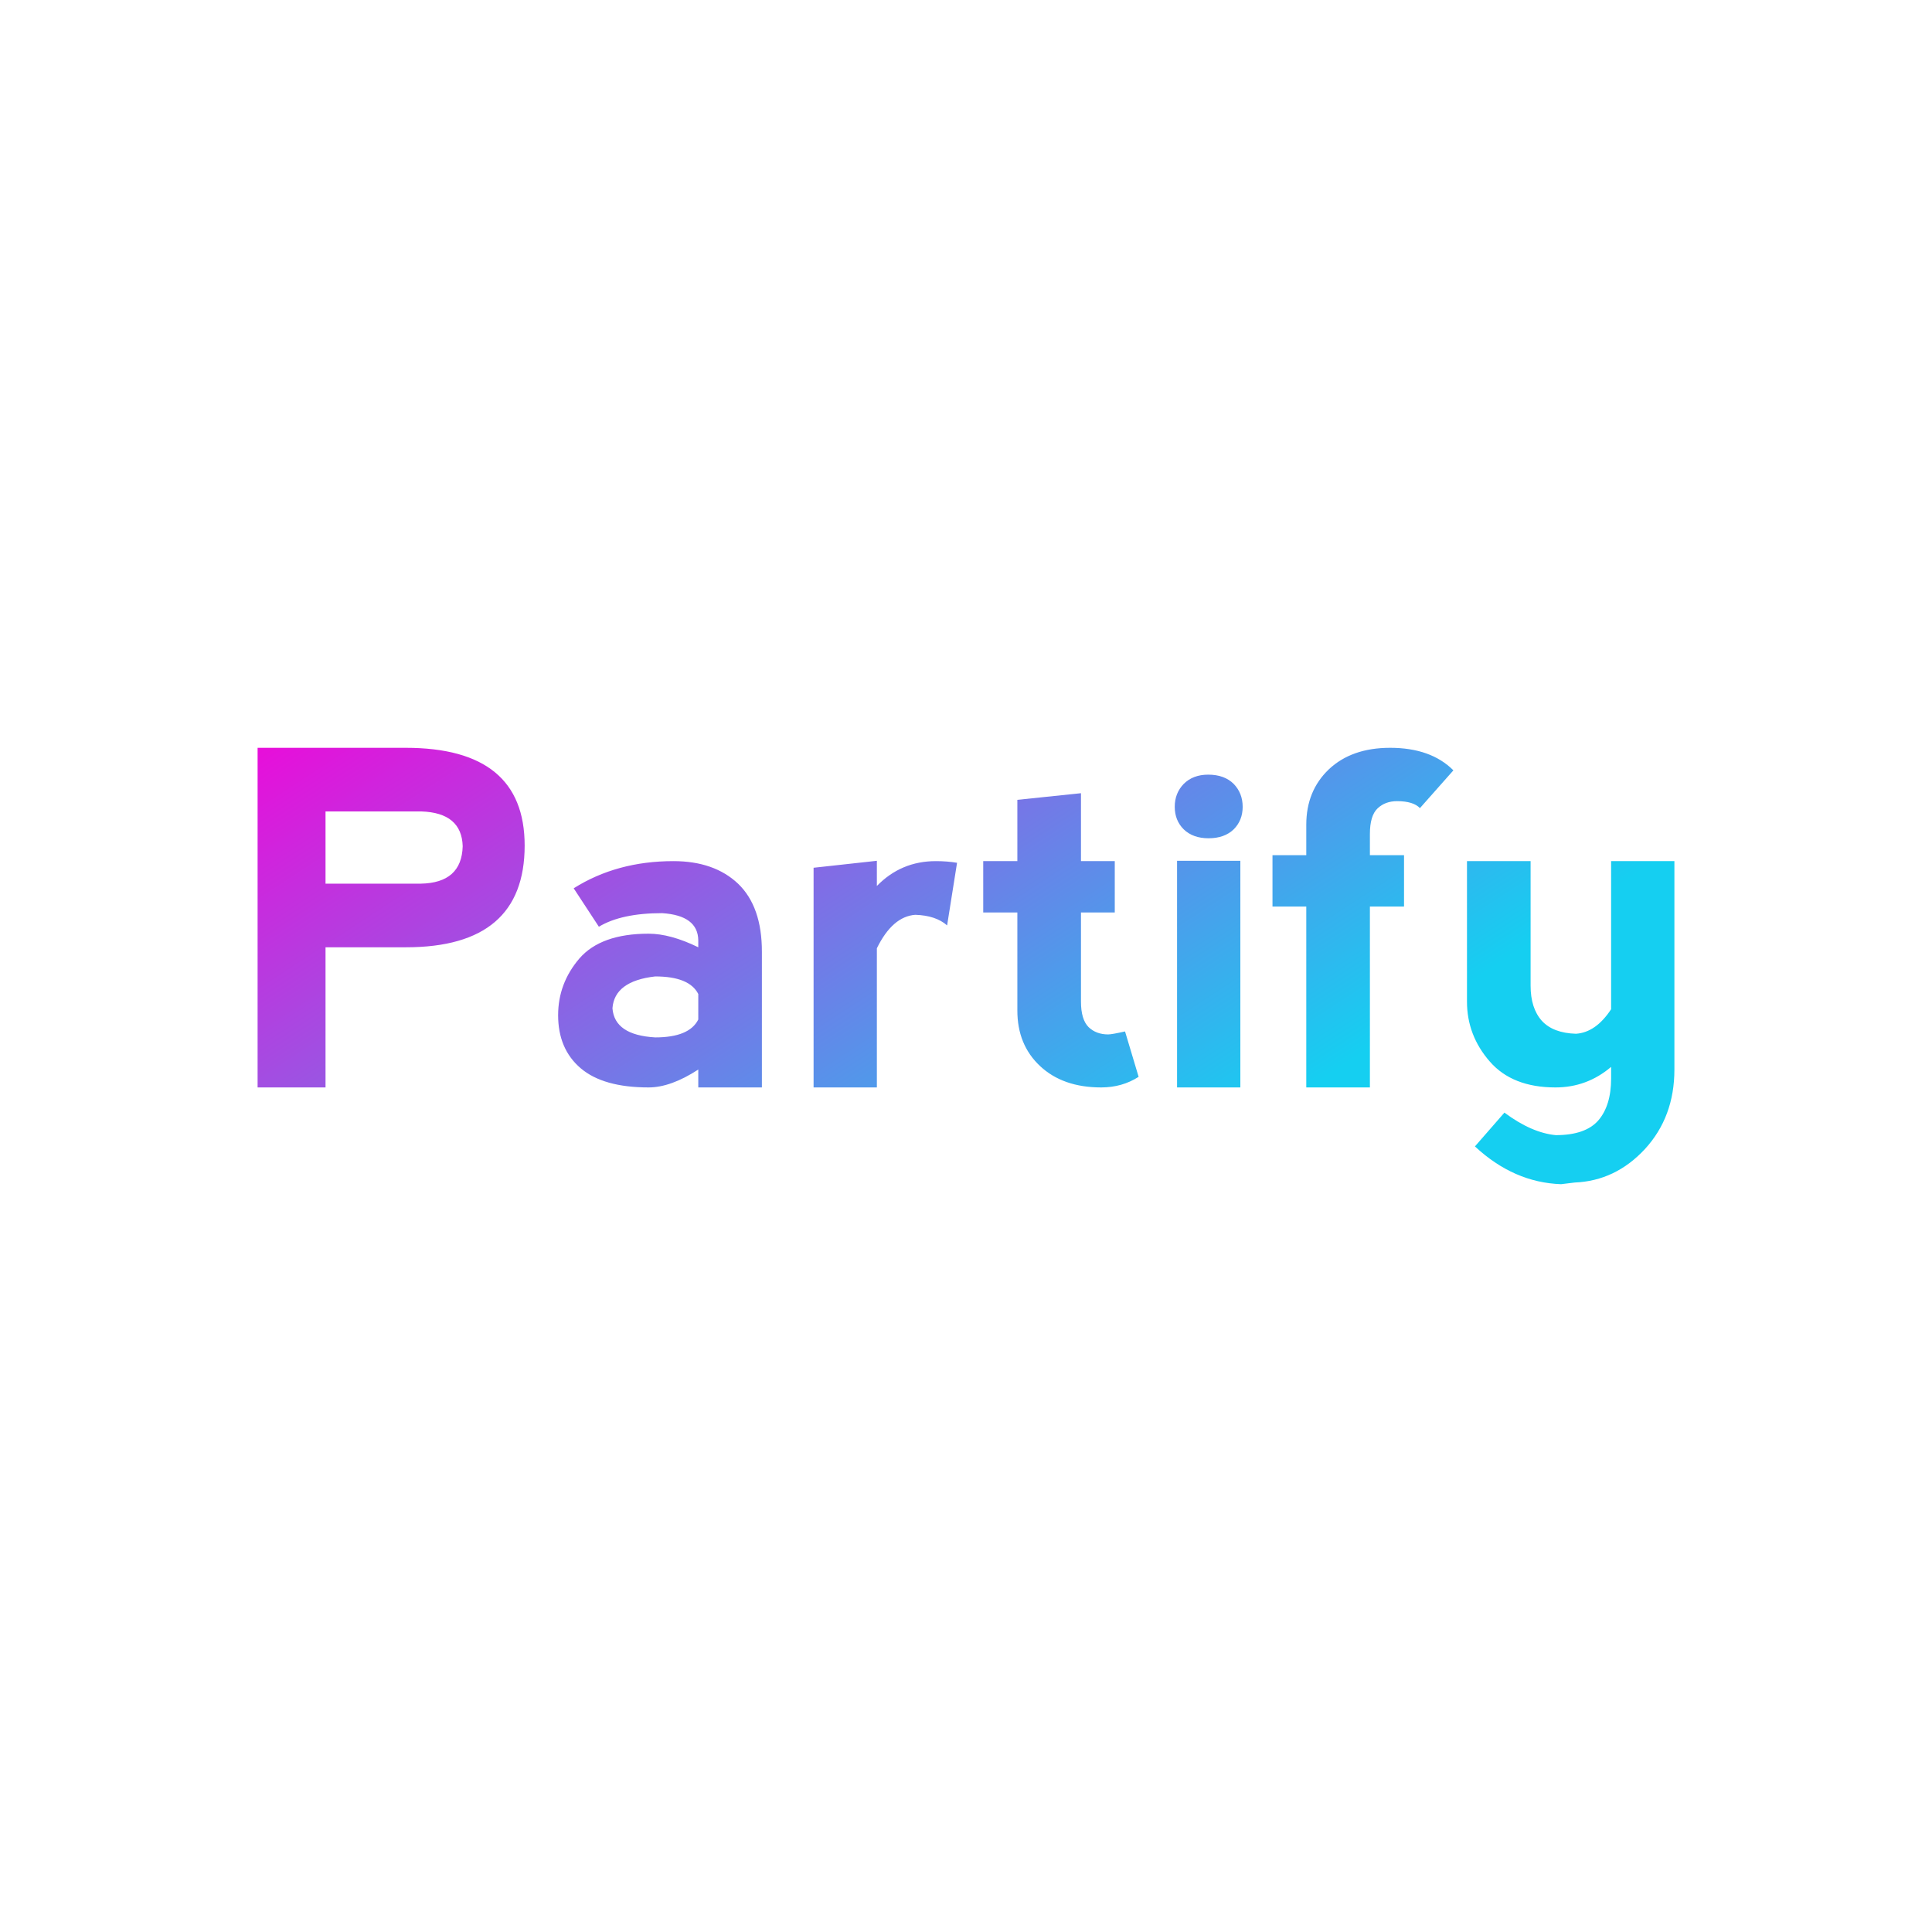 <svg data-v-fde0c5aa="" xmlns="http://www.w3.org/2000/svg" viewBox="0 0 300 300" class="font"><!----><defs data-v-fde0c5aa=""><!----></defs><rect data-v-fde0c5aa="" fill="transparent" x="0" y="0" width="300px" height="300px" class="logo-background-square"></rect><defs data-v-fde0c5aa=""><linearGradient data-v-fde0c5aa="" gradientTransform="rotate(25)" id="b142f3af-0363-4dfd-b0c0-198225285c0b" x1="0%" y1="0%" x2="100%" y2="0%"><stop data-v-fde0c5aa="" offset="0%" stop-color="#E90DDA" stop-opacity="1"></stop><stop data-v-fde0c5aa="" offset="100%" stop-color="#15CFF1" stop-opacity="1"></stop></linearGradient></defs><g data-v-fde0c5aa="" id="77e12476-2725-4fbc-92ff-89d67c5d37c4" fill="url(#b142f3af-0363-4dfd-b0c0-198225285c0b)" transform="matrix(5.145,0,0,5.145,35.678,103.669)"><path d="M2.89 12.67L0.84 12.67L0.84 2.42L5.31 2.42Q8.90 2.42 8.90 5.37L8.90 5.37Q8.90 8.44 5.32 8.44L5.32 8.44L2.89 8.44L2.89 12.67ZM2.89 4.34L2.89 6.52L5.76 6.52Q7 6.50 7.03 5.39L7.03 5.39Q7 4.38 5.78 4.34L5.78 4.34L2.89 4.34ZM11.14 7.82L10.38 6.66Q11.68 5.84 13.39 5.84L13.39 5.84Q14.62 5.84 15.34 6.52Q16.06 7.21 16.06 8.57L16.06 8.57L16.06 12.67L14.14 12.67L14.14 12.13Q13.31 12.67 12.64 12.67L12.64 12.67Q11.27 12.67 10.59 12.09Q9.91 11.51 9.91 10.49L9.91 10.49Q9.91 9.53 10.55 8.78Q11.20 8.03 12.64 8.03L12.64 8.03Q13.30 8.03 14.14 8.44L14.14 8.44L14.14 8.23Q14.13 7.48 13.05 7.41L13.05 7.41Q11.82 7.41 11.14 7.82L11.14 7.82ZM14.14 10.62L14.14 10.62L14.14 9.85Q13.87 9.32 12.84 9.32L12.84 9.32Q11.61 9.46 11.55 10.28L11.55 10.28Q11.61 11.09 12.84 11.16L12.84 11.16Q13.87 11.16 14.14 10.62ZM19.53 5.83L19.53 6.59Q20.26 5.84 21.31 5.84L21.31 5.84Q21.65 5.84 21.95 5.89L21.95 5.89L21.65 7.78Q21.31 7.48 20.69 7.46L20.69 7.46Q20.00 7.51 19.53 8.47L19.53 8.47L19.53 12.67L17.62 12.67L17.62 6.04L19.53 5.83ZM27.43 12.35Q26.93 12.67 26.30 12.67L26.30 12.67Q25.14 12.67 24.45 12.02Q23.77 11.38 23.77 10.35L23.77 10.35L23.77 7.39L22.74 7.39L22.74 5.84L23.77 5.84L23.77 3.99L25.69 3.79L25.69 5.84L26.71 5.84L26.71 7.39L25.69 7.39L25.69 10.08Q25.69 10.62 25.92 10.85Q26.15 11.07 26.51 11.07L26.51 11.07Q26.62 11.07 27.02 10.98L27.02 10.98L27.43 12.35ZM30.50 12.67L28.59 12.67L28.59 5.83L30.50 5.83L30.50 12.67ZM28.52 4.20L28.52 4.20Q28.52 4.61 28.79 4.88Q29.07 5.15 29.54 5.15L29.54 5.15Q30.02 5.15 30.30 4.88Q30.57 4.61 30.57 4.20L30.57 4.20Q30.57 3.79 30.30 3.51Q30.02 3.23 29.53 3.23L29.53 3.23Q29.07 3.23 28.79 3.51Q28.52 3.79 28.52 4.20ZM34.41 12.67L32.49 12.67L32.49 7.21L31.47 7.21L31.47 5.66L32.49 5.66L32.49 4.74Q32.49 3.72 33.17 3.07Q33.86 2.42 35.02 2.42L35.02 2.42Q36.25 2.42 36.93 3.10L36.93 3.10L35.92 4.24Q35.72 4.03 35.23 4.03L35.23 4.03Q34.87 4.03 34.64 4.25Q34.41 4.47 34.41 5.02L34.41 5.02L34.41 5.66L35.44 5.66L35.44 7.21L34.41 7.21L34.41 12.67ZM41.69 10.31L41.69 10.31L41.69 5.84L43.60 5.84L43.60 12.13Q43.60 13.56 42.71 14.53Q41.82 15.49 40.59 15.54L40.59 15.54L40.18 15.59Q38.75 15.54 37.58 14.45L37.58 14.45L38.47 13.43Q39.29 14.04 40.02 14.11L40.02 14.11Q40.91 14.11 41.30 13.67Q41.69 13.22 41.69 12.40L41.69 12.40L41.69 12.05Q40.96 12.67 40.01 12.67L40.01 12.67Q38.71 12.67 38.03 11.89Q37.34 11.10 37.34 10.08L37.34 10.08L37.34 5.84L39.26 5.84L39.26 9.60Q39.26 10.28 39.60 10.66Q39.94 11.03 40.63 11.05L40.63 11.05Q41.23 11.01 41.69 10.31Z"></path></g><!----><!----></svg>